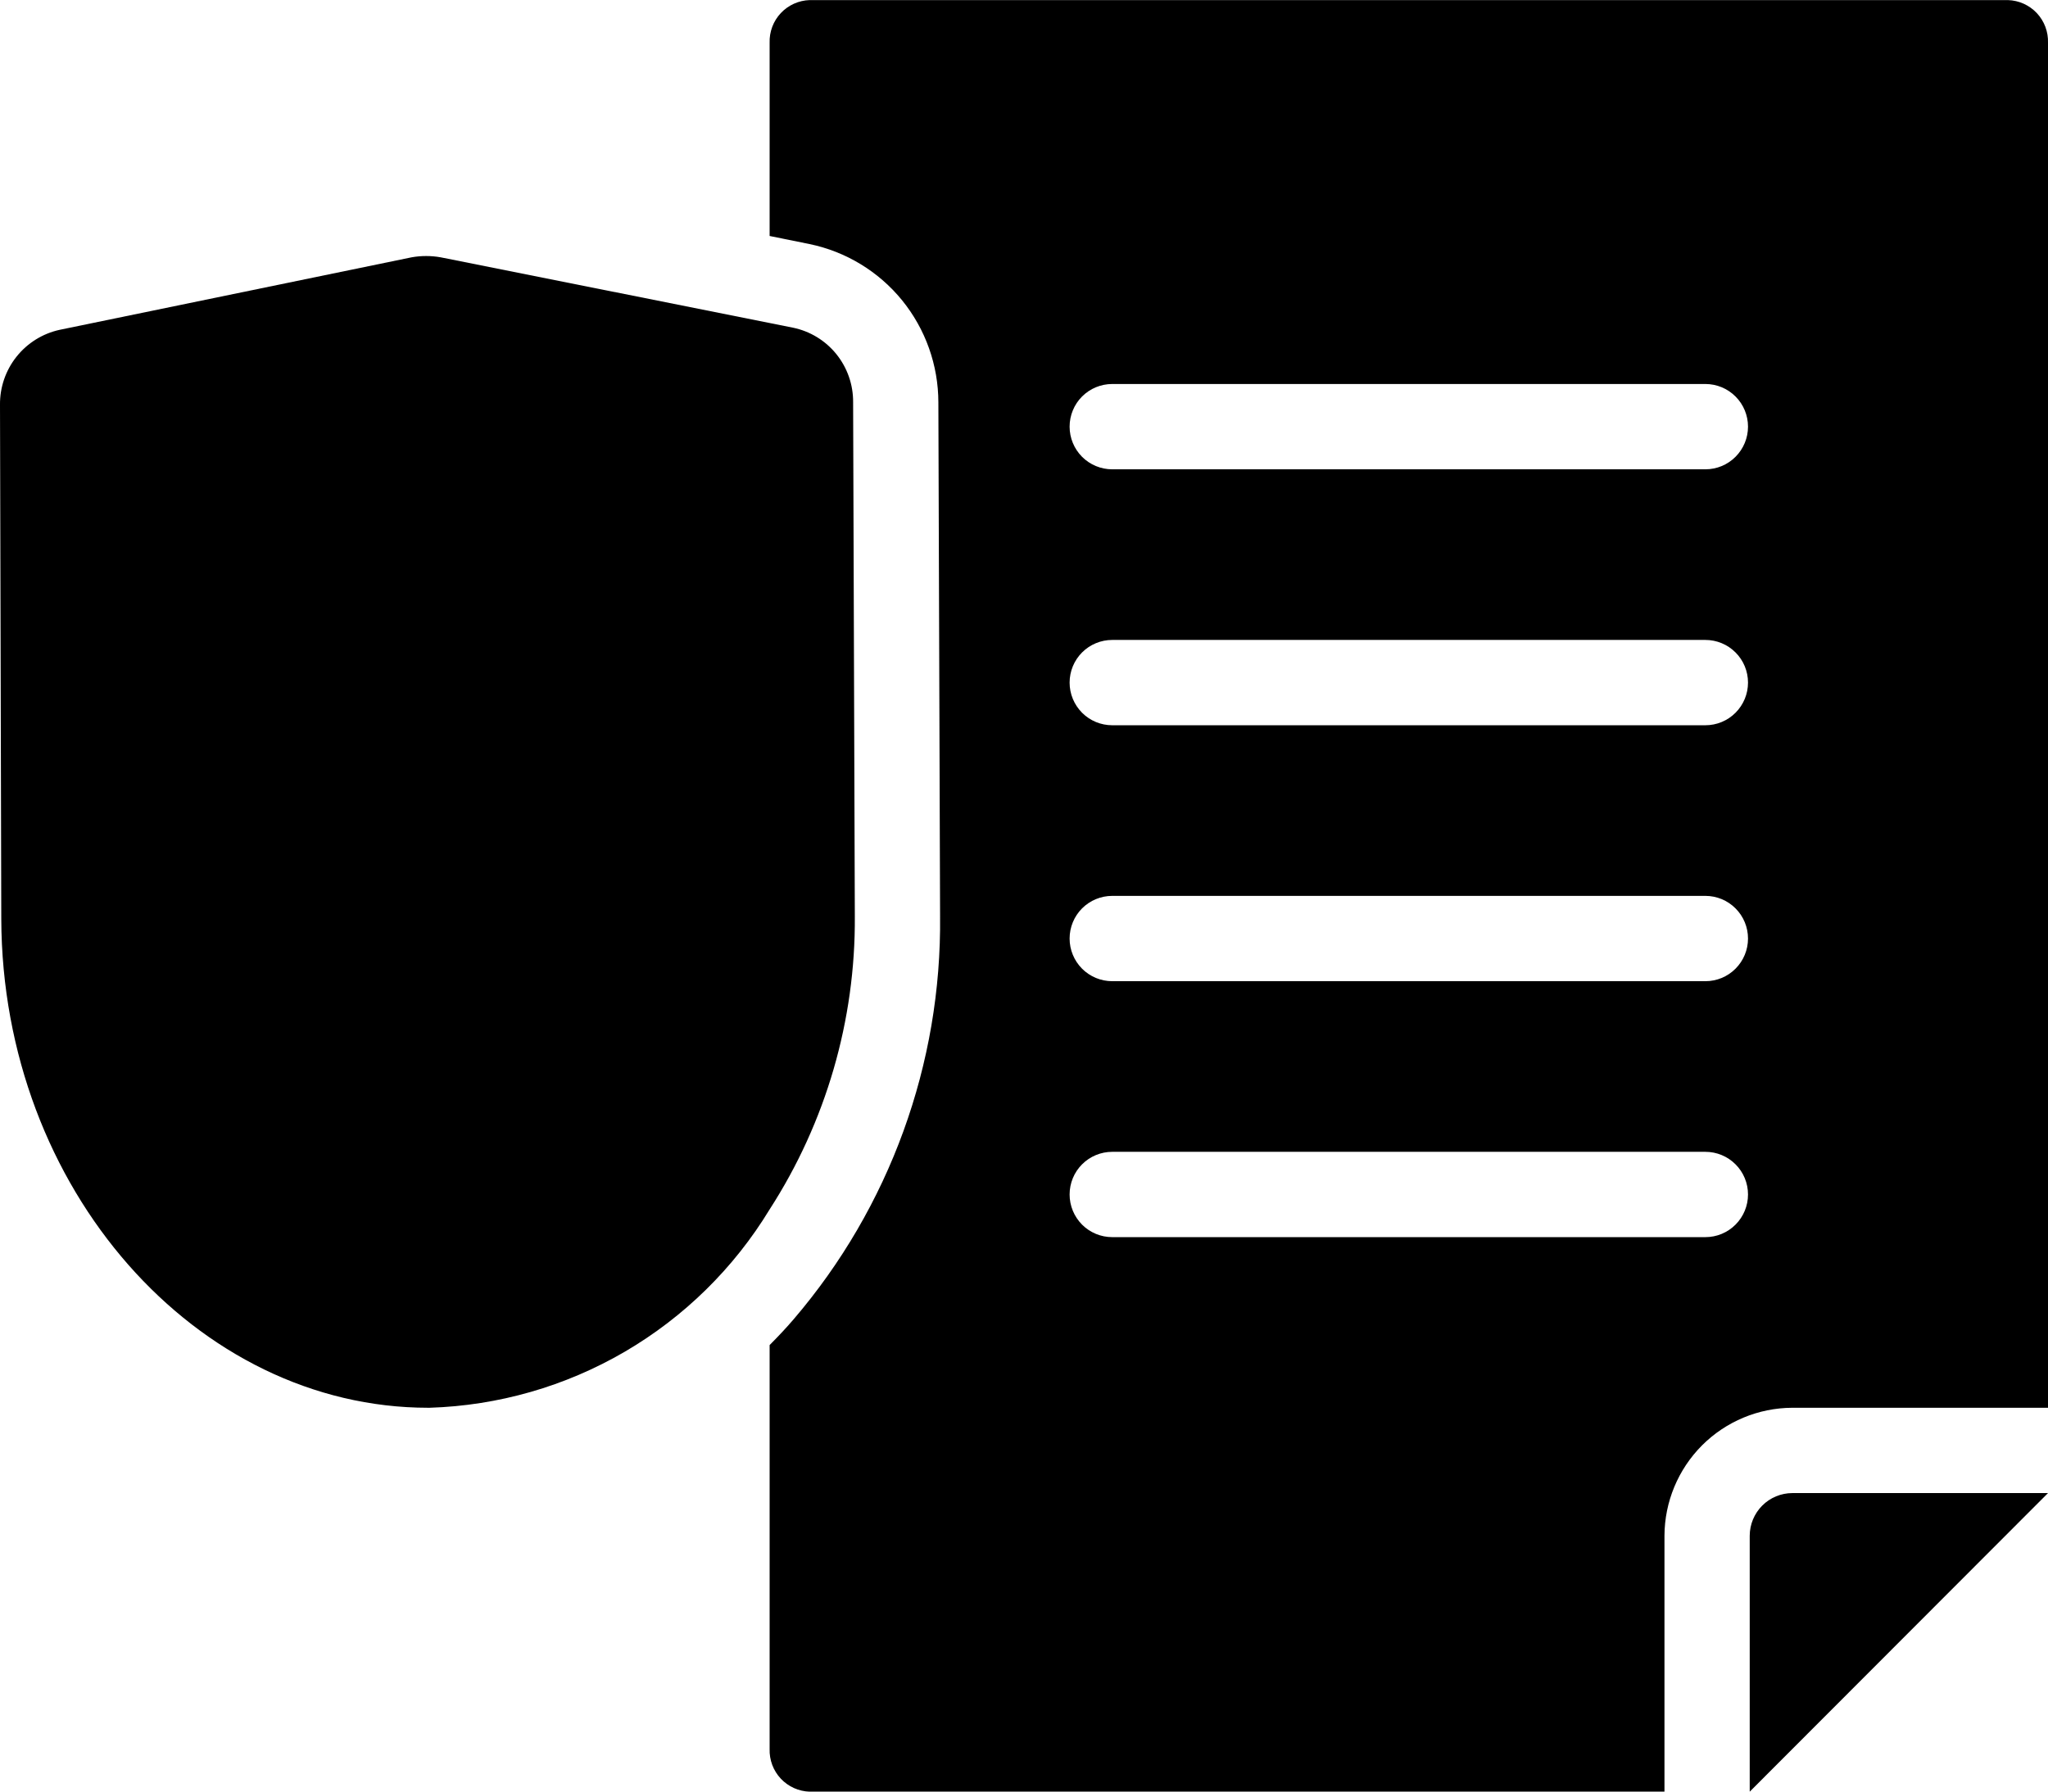 <svg width="48" height="42" viewBox="0 0 48 42" fill="none" xmlns="http://www.w3.org/2000/svg">
<g clip-path="url(#clip0_6013_52276)">
<path d="M47.061 0.002H18.976C18.849 0.006 18.724 0.035 18.608 0.087C18.492 0.14 18.387 0.214 18.3 0.307C18.213 0.4 18.145 0.509 18.1 0.628C18.055 0.748 18.034 0.875 18.038 1.002V5.532L18.976 5.722C19.828 5.899 20.594 6.365 21.143 7.04C21.692 7.716 21.992 8.561 21.993 9.432L22.033 21.472C22.072 24.938 20.851 28.301 18.597 30.932C18.417 31.142 18.227 31.342 18.038 31.532V41.002C18.034 41.129 18.055 41.256 18.1 41.376C18.145 41.495 18.213 41.604 18.3 41.697C18.387 41.79 18.492 41.864 18.608 41.917C18.724 41.969 18.849 41.998 18.976 42.002H39.011V36.002C39.014 35.207 39.331 34.446 39.892 33.883C40.453 33.322 41.214 33.005 42.008 33.002H48V1.002C48.004 0.875 47.983 0.748 47.938 0.628C47.893 0.509 47.825 0.4 47.738 0.307C47.651 0.214 47.546 0.14 47.43 0.087C47.314 0.035 47.189 0.006 47.061 0.002ZM39.97 29.002H26.068C25.803 29.002 25.549 28.897 25.361 28.709C25.174 28.521 25.069 28.267 25.069 28.002C25.069 27.737 25.174 27.482 25.361 27.295C25.549 27.107 25.803 27.002 26.068 27.002H39.97C40.235 27.002 40.489 27.107 40.676 27.295C40.864 27.482 40.969 27.737 40.969 28.002C40.969 28.267 40.864 28.521 40.676 28.709C40.489 28.897 40.235 29.002 39.97 29.002ZM39.97 23.002H26.068C25.803 23.002 25.549 22.897 25.361 22.709C25.174 22.521 25.069 22.267 25.069 22.002C25.069 21.737 25.174 21.482 25.361 21.295C25.549 21.107 25.803 21.002 26.068 21.002H39.97C40.235 21.002 40.489 21.107 40.676 21.295C40.864 21.482 40.969 21.737 40.969 22.002C40.969 22.267 40.864 22.521 40.676 22.709C40.489 22.897 40.235 23.002 39.97 23.002ZM39.97 17.002H26.068C25.803 17.002 25.549 16.897 25.361 16.709C25.174 16.521 25.069 16.267 25.069 16.002C25.069 15.737 25.174 15.482 25.361 15.295C25.549 15.107 25.803 15.002 26.068 15.002H39.97C40.235 15.002 40.489 15.107 40.676 15.295C40.864 15.482 40.969 15.737 40.969 16.002C40.969 16.267 40.864 16.521 40.676 16.709C40.489 16.897 40.235 17.002 39.97 17.002ZM39.97 11.002H26.068C25.803 11.002 25.549 10.897 25.361 10.709C25.174 10.521 25.069 10.267 25.069 10.002C25.069 9.737 25.174 9.482 25.361 9.295C25.549 9.107 25.803 9.002 26.068 9.002H39.97C40.235 9.002 40.489 9.107 40.676 9.295C40.864 9.482 40.969 9.737 40.969 10.002C40.969 10.267 40.864 10.521 40.676 10.709C40.489 10.897 40.235 11.002 39.97 11.002Z" fill="black"/>
<path d="M42.008 35.002C41.743 35.003 41.489 35.108 41.302 35.296C41.115 35.483 41.01 35.737 41.009 36.002V42.002L48 35.002H42.008ZM20.035 21.482L19.995 9.432C19.999 9.022 19.861 8.624 19.604 8.304C19.347 7.985 18.988 7.765 18.587 7.682L18.038 7.572L10.327 6.032C10.215 6.012 10.101 6.002 9.988 6.002C9.874 6.002 9.76 6.012 9.648 6.032L1.398 7.732C0.999 7.819 0.641 8.042 0.386 8.363C0.132 8.683 -0.005 9.082 0 9.492L0.03 21.542C0.05 27.882 4.614 33.002 10.038 33.002H10.068C11.678 32.952 13.25 32.501 14.642 31.689C16.033 30.877 17.201 29.73 18.038 28.352C19.358 26.306 20.052 23.918 20.035 21.482Z" fill="black"/>
</g>
<defs>
<clipPath id="clip0_6013_52276">
<rect width="48" height="42" fill="white" transform="translate(0 0.002)"/>
</clipPath>
</defs>
</svg>
